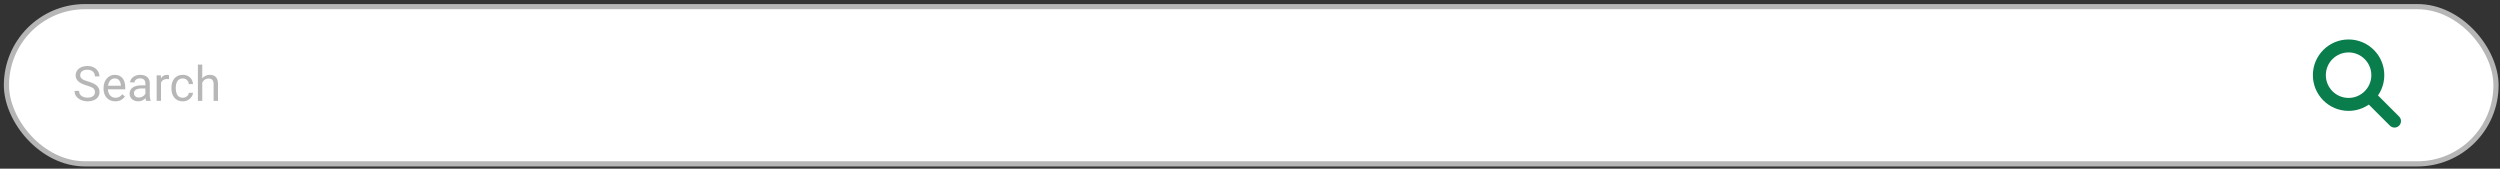 <svg width="578" height="39" viewBox="0 0 578 39" fill="none" xmlns="http://www.w3.org/2000/svg">
<rect x="0" y="0" width="578" height="39" fill="#333333" stroke="none"/>
<rect x="1.488" y="1.535" width="575.59" height="36.349" rx="18.174" fill="white" stroke="#B6B6B6" stroke-width="1.198"/>
<path d="M21.953 21.309C21.953 21.123 21.924 20.959 21.866 20.817C21.811 20.672 21.713 20.541 21.571 20.424C21.432 20.308 21.239 20.196 20.992 20.091C20.748 19.985 20.438 19.878 20.063 19.769C19.67 19.652 19.315 19.523 18.998 19.381C18.682 19.235 18.41 19.07 18.185 18.884C17.959 18.698 17.786 18.485 17.666 18.245C17.546 18.005 17.486 17.73 17.486 17.42C17.486 17.111 17.549 16.825 17.677 16.563C17.804 16.301 17.986 16.073 18.223 15.88C18.463 15.684 18.749 15.531 19.08 15.422C19.412 15.312 19.781 15.258 20.189 15.258C20.786 15.258 21.292 15.373 21.707 15.602C22.126 15.828 22.444 16.124 22.663 16.492C22.881 16.856 22.991 17.246 22.991 17.661H21.942C21.942 17.362 21.878 17.098 21.751 16.869C21.623 16.636 21.43 16.454 21.172 16.323C20.913 16.188 20.586 16.121 20.189 16.121C19.814 16.121 19.505 16.177 19.261 16.29C19.017 16.403 18.835 16.556 18.715 16.749C18.598 16.942 18.54 17.162 18.54 17.41C18.54 17.577 18.574 17.73 18.643 17.868C18.716 18.003 18.827 18.128 18.977 18.245C19.13 18.361 19.323 18.469 19.555 18.567C19.792 18.666 20.074 18.76 20.402 18.851C20.853 18.979 21.243 19.121 21.571 19.277C21.898 19.434 22.168 19.61 22.379 19.807C22.594 20 22.752 20.22 22.854 20.468C22.96 20.712 23.012 20.988 23.012 21.298C23.012 21.622 22.947 21.915 22.816 22.177C22.685 22.439 22.497 22.663 22.253 22.849C22.009 23.034 21.716 23.178 21.374 23.28C21.035 23.378 20.657 23.428 20.238 23.428C19.87 23.428 19.508 23.377 19.151 23.275C18.798 23.173 18.476 23.02 18.185 22.816C17.897 22.612 17.666 22.361 17.491 22.062C17.32 21.76 17.235 21.411 17.235 21.014H18.283C18.283 21.287 18.336 21.522 18.441 21.718C18.547 21.911 18.691 22.071 18.873 22.199C19.058 22.326 19.268 22.421 19.501 22.483C19.738 22.541 19.983 22.57 20.238 22.57C20.606 22.57 20.917 22.519 21.172 22.417C21.427 22.315 21.62 22.17 21.751 21.98C21.886 21.791 21.953 21.567 21.953 21.309ZM26.655 23.428C26.244 23.428 25.87 23.358 25.535 23.22C25.204 23.078 24.918 22.88 24.678 22.625C24.441 22.37 24.259 22.068 24.132 21.718C24.005 21.369 23.941 20.986 23.941 20.571V20.342C23.941 19.861 24.012 19.434 24.154 19.059C24.296 18.68 24.489 18.36 24.733 18.098C24.977 17.835 25.253 17.637 25.563 17.502C25.872 17.368 26.192 17.3 26.524 17.3C26.946 17.3 27.31 17.373 27.616 17.519C27.925 17.664 28.178 17.868 28.375 18.13C28.572 18.389 28.717 18.695 28.812 19.048C28.907 19.397 28.954 19.78 28.954 20.195V20.648H24.541V19.823H27.944V19.747C27.929 19.485 27.875 19.23 27.78 18.982C27.689 18.735 27.543 18.531 27.343 18.371C27.143 18.21 26.87 18.13 26.524 18.13C26.294 18.13 26.083 18.18 25.89 18.278C25.697 18.372 25.532 18.514 25.393 18.704C25.255 18.893 25.148 19.124 25.071 19.397C24.995 19.67 24.956 19.985 24.956 20.342V20.571C24.956 20.852 24.995 21.116 25.071 21.363C25.151 21.607 25.266 21.822 25.415 22.008C25.568 22.193 25.752 22.339 25.967 22.445C26.185 22.55 26.433 22.603 26.709 22.603C27.066 22.603 27.369 22.53 27.616 22.384C27.864 22.239 28.08 22.044 28.266 21.8L28.878 22.286C28.75 22.479 28.588 22.663 28.392 22.838C28.195 23.012 27.953 23.154 27.665 23.264C27.381 23.373 27.044 23.428 26.655 23.428ZM33.618 22.308V19.266C33.618 19.033 33.57 18.831 33.476 18.66C33.385 18.485 33.246 18.351 33.061 18.256C32.875 18.161 32.646 18.114 32.373 18.114C32.118 18.114 31.894 18.158 31.701 18.245C31.512 18.332 31.362 18.447 31.253 18.589C31.148 18.731 31.095 18.884 31.095 19.048H30.084C30.084 18.837 30.139 18.627 30.248 18.42C30.358 18.212 30.514 18.025 30.718 17.857C30.925 17.686 31.173 17.552 31.461 17.453C31.752 17.351 32.076 17.3 32.433 17.3C32.862 17.3 33.241 17.373 33.569 17.519C33.9 17.664 34.158 17.885 34.344 18.18C34.533 18.471 34.628 18.837 34.628 19.277V22.029C34.628 22.226 34.644 22.436 34.677 22.658C34.714 22.88 34.766 23.071 34.836 23.231V23.318H33.782C33.731 23.202 33.691 23.047 33.661 22.854C33.632 22.658 33.618 22.476 33.618 22.308ZM33.792 19.736L33.803 20.446H32.782C32.495 20.446 32.238 20.47 32.012 20.517C31.787 20.561 31.597 20.628 31.444 20.719C31.291 20.81 31.175 20.925 31.095 21.063C31.015 21.198 30.975 21.356 30.975 21.538C30.975 21.724 31.017 21.893 31.1 22.046C31.184 22.199 31.309 22.321 31.477 22.412C31.648 22.499 31.858 22.543 32.105 22.543C32.414 22.543 32.688 22.477 32.924 22.346C33.161 22.215 33.348 22.055 33.487 21.866C33.629 21.676 33.705 21.492 33.716 21.314L34.148 21.8C34.122 21.953 34.053 22.122 33.94 22.308C33.827 22.494 33.676 22.672 33.487 22.843C33.301 23.011 33.079 23.151 32.82 23.264C32.566 23.373 32.278 23.428 31.958 23.428C31.557 23.428 31.206 23.349 30.904 23.193C30.605 23.036 30.372 22.827 30.205 22.565C30.041 22.299 29.959 22.002 29.959 21.675C29.959 21.358 30.021 21.079 30.145 20.839C30.268 20.595 30.447 20.393 30.68 20.233C30.913 20.069 31.193 19.945 31.521 19.861C31.848 19.778 32.214 19.736 32.618 19.736H33.792ZM37.227 18.338V23.318H36.217V17.41H37.2L37.227 18.338ZM39.073 17.377L39.068 18.316C38.984 18.298 38.904 18.287 38.828 18.283C38.755 18.276 38.671 18.272 38.576 18.272C38.343 18.272 38.138 18.309 37.959 18.382C37.781 18.454 37.63 18.556 37.506 18.687C37.382 18.818 37.284 18.975 37.211 19.157C37.142 19.335 37.096 19.532 37.075 19.747L36.791 19.911C36.791 19.554 36.825 19.219 36.894 18.906C36.967 18.593 37.078 18.316 37.227 18.076C37.377 17.832 37.566 17.642 37.795 17.508C38.029 17.369 38.305 17.3 38.626 17.3C38.698 17.3 38.782 17.309 38.877 17.328C38.971 17.342 39.037 17.358 39.073 17.377ZM42.263 22.598C42.503 22.598 42.725 22.548 42.929 22.45C43.133 22.352 43.3 22.217 43.431 22.046C43.562 21.871 43.637 21.673 43.655 21.451H44.616C44.598 21.8 44.48 22.126 44.261 22.428C44.047 22.727 43.764 22.969 43.415 23.154C43.065 23.337 42.681 23.428 42.263 23.428C41.819 23.428 41.431 23.349 41.099 23.193C40.772 23.036 40.499 22.821 40.28 22.548C40.066 22.275 39.904 21.962 39.794 21.609C39.689 21.252 39.636 20.875 39.636 20.479V20.249C39.636 19.852 39.689 19.477 39.794 19.124C39.904 18.767 40.066 18.453 40.28 18.18C40.499 17.906 40.772 17.692 41.099 17.535C41.431 17.378 41.819 17.3 42.263 17.3C42.725 17.3 43.129 17.395 43.475 17.584C43.821 17.77 44.092 18.025 44.289 18.349C44.489 18.669 44.598 19.033 44.616 19.441H43.655C43.637 19.197 43.568 18.977 43.448 18.78C43.331 18.584 43.171 18.427 42.967 18.311C42.767 18.19 42.532 18.13 42.263 18.13C41.953 18.13 41.693 18.192 41.482 18.316C41.274 18.436 41.108 18.6 40.985 18.808C40.865 19.011 40.777 19.239 40.723 19.49C40.672 19.738 40.646 19.991 40.646 20.249V20.479C40.646 20.737 40.672 20.992 40.723 21.243C40.774 21.494 40.859 21.722 40.979 21.926C41.103 22.13 41.269 22.294 41.476 22.417C41.687 22.537 41.95 22.598 42.263 22.598ZM46.763 14.93V23.318H45.752V14.93H46.763ZM46.522 20.14L46.102 20.124C46.105 19.72 46.166 19.346 46.282 19.004C46.398 18.658 46.562 18.358 46.773 18.103C46.985 17.848 47.236 17.652 47.527 17.513C47.822 17.371 48.148 17.3 48.505 17.3C48.796 17.3 49.058 17.34 49.291 17.42C49.524 17.497 49.722 17.621 49.886 17.792C50.054 17.963 50.181 18.185 50.269 18.458C50.356 18.727 50.4 19.057 50.4 19.447V23.318H49.384V19.436C49.384 19.126 49.338 18.878 49.247 18.693C49.156 18.503 49.023 18.367 48.849 18.283C48.674 18.196 48.459 18.152 48.204 18.152C47.953 18.152 47.724 18.205 47.516 18.311C47.312 18.416 47.136 18.562 46.986 18.747C46.841 18.933 46.726 19.146 46.642 19.386C46.562 19.623 46.522 19.874 46.522 20.14Z" fill="#B7B7B7"/>
<path d="M548.879 21.147C548.294 20.562 547.346 20.562 546.761 21.147C546.176 21.732 546.176 22.68 546.761 23.265L548.879 21.147ZM552.553 29.057C553.138 29.642 554.086 29.642 554.671 29.057C555.256 28.472 555.256 27.524 554.671 26.939L552.553 29.057ZM542.994 22.639C540.089 22.639 537.734 20.284 537.734 17.38H534.738C534.738 21.939 538.434 25.634 542.994 25.634V22.639ZM548.253 17.38C548.253 20.284 545.898 22.639 542.994 22.639V25.634C547.553 25.634 551.249 21.939 551.249 17.38H548.253ZM542.994 12.12C545.898 12.12 548.253 14.475 548.253 17.38H551.249C551.249 12.82 547.553 9.124 542.994 9.124V12.12ZM542.994 9.124C538.434 9.124 534.738 12.82 534.738 17.38H537.734C537.734 14.475 540.089 12.12 542.994 12.12V9.124ZM546.761 23.265L552.553 29.057L554.671 26.939L548.879 21.147L546.761 23.265Z" fill="#097D4C"/>
</svg>
